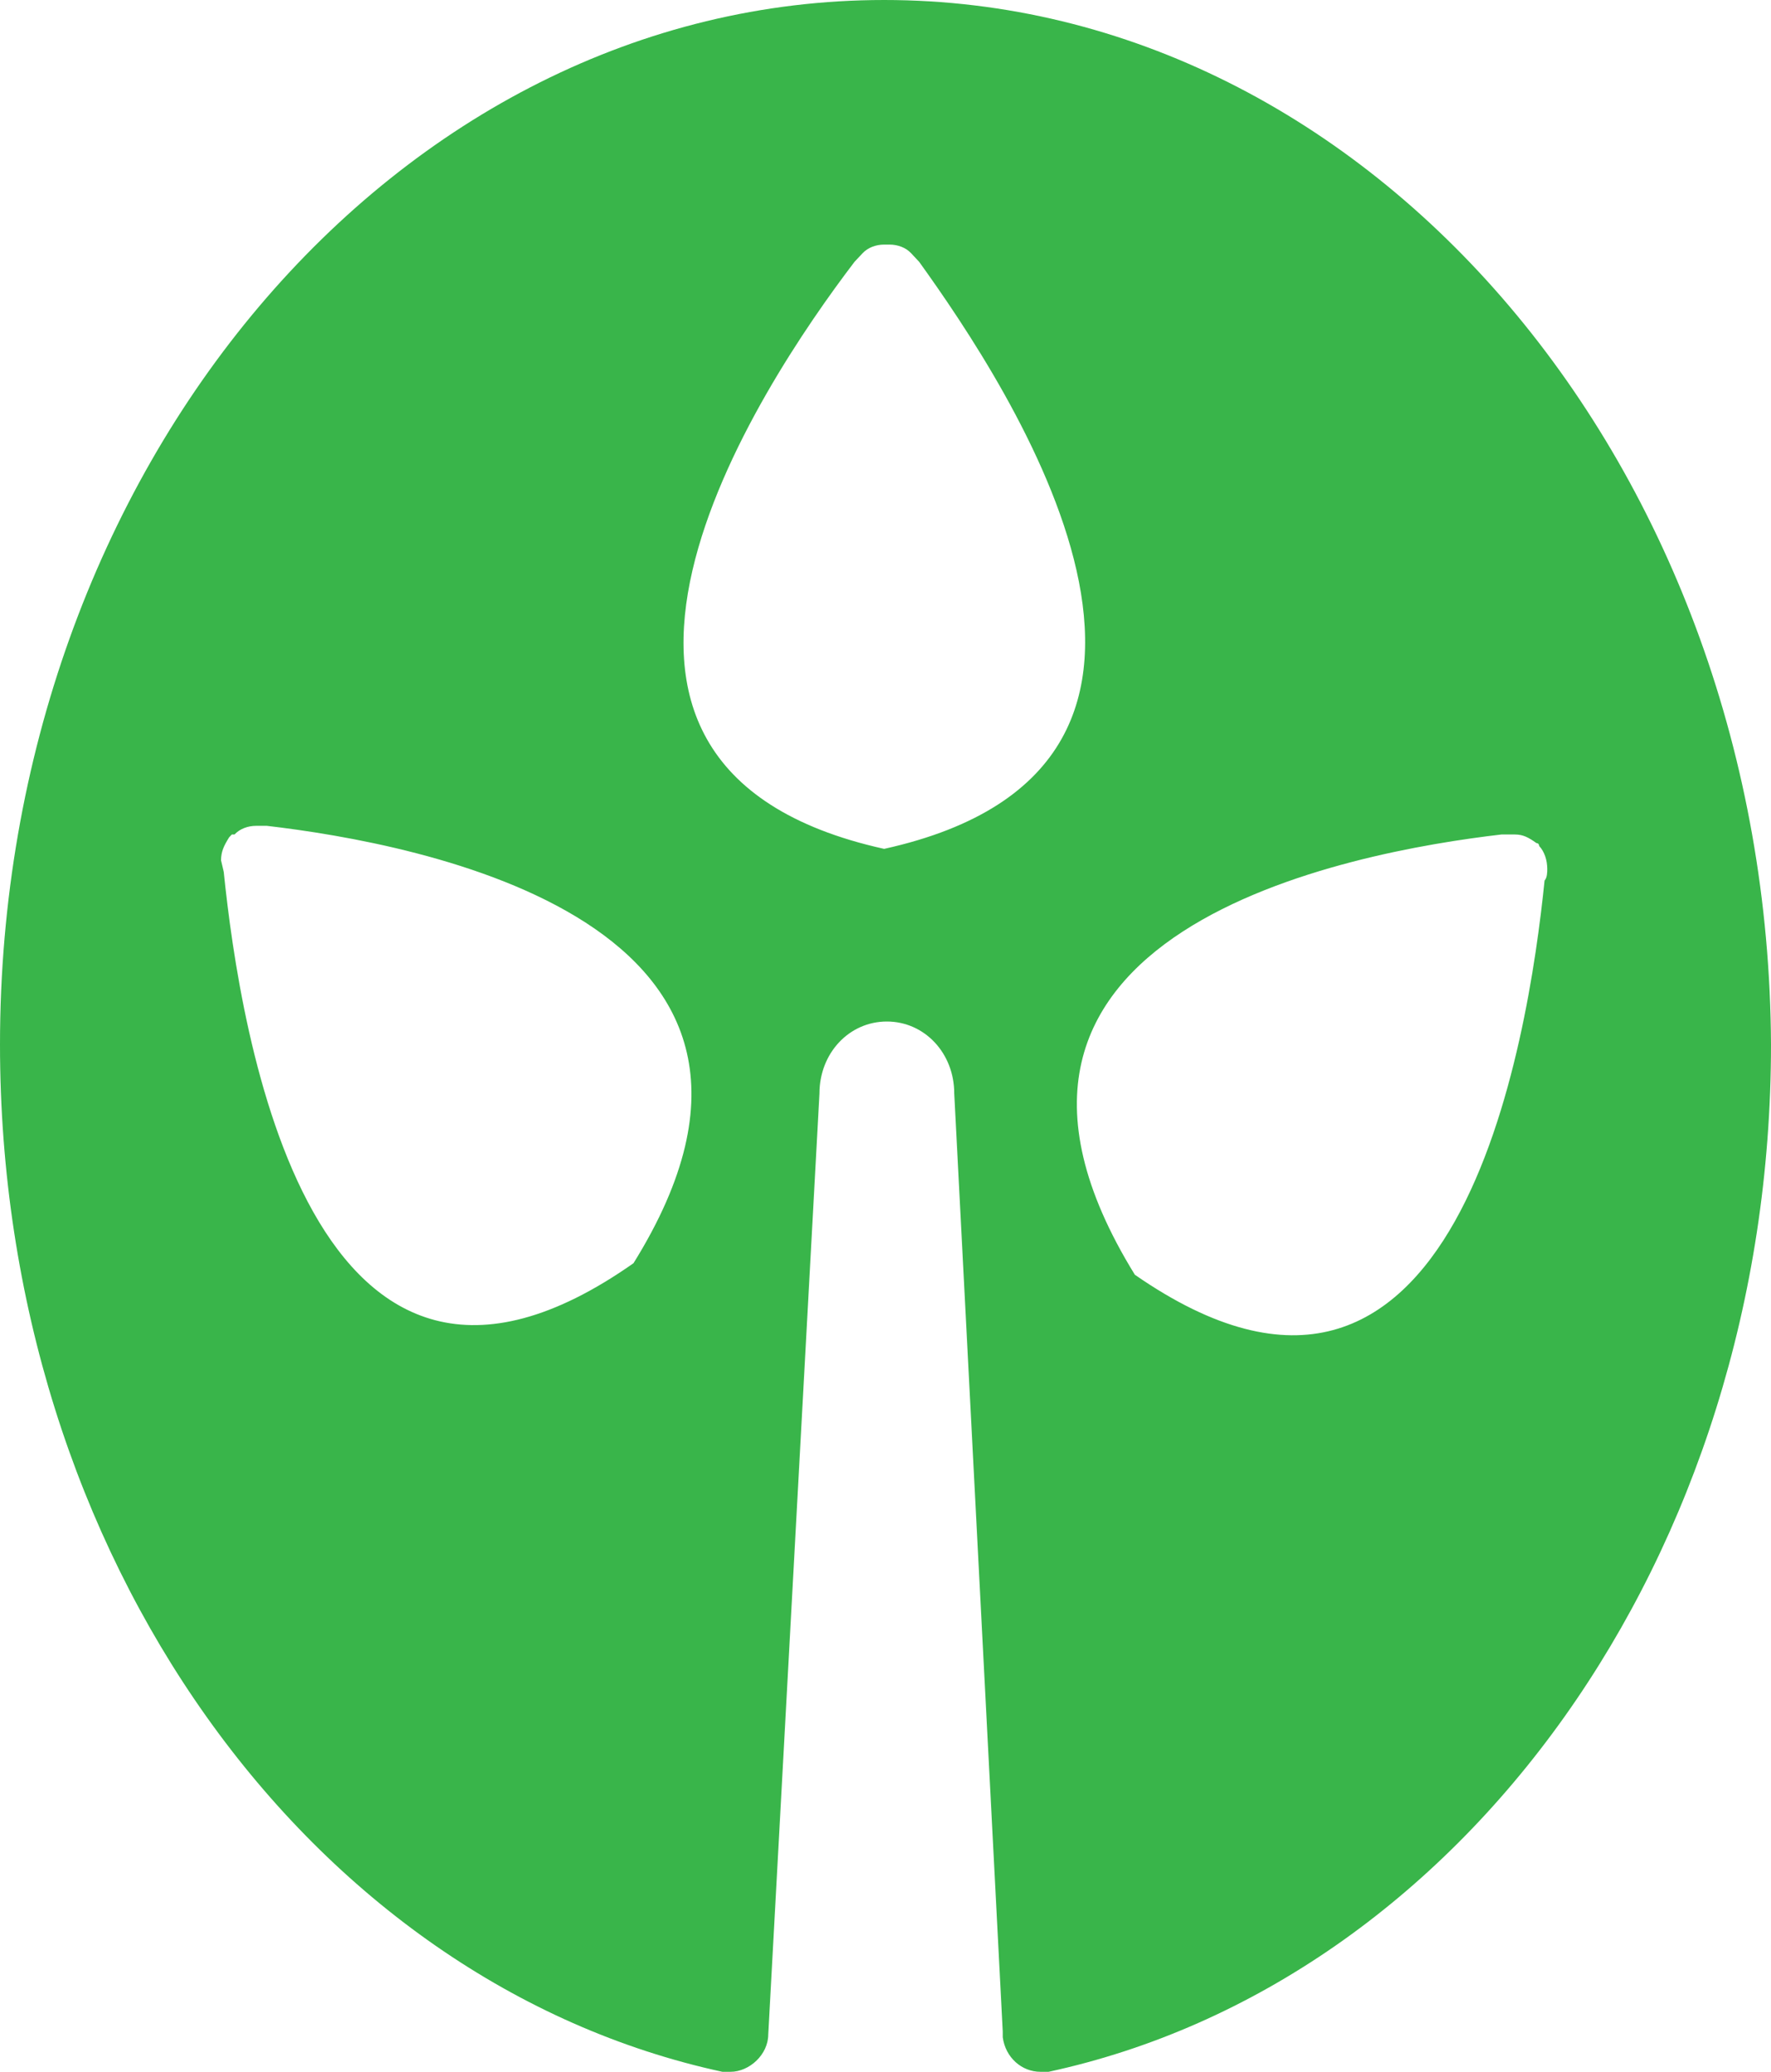 <svg width="59" height="69" viewBox="0 0 59 69" fill="none" xmlns="http://www.w3.org/2000/svg">
<path d="M29.455 0C13.201 0 0 15.621 0 34.788C0 51.846 10.327 66.029 24.067 69C24.157 69 24.247 69 24.336 69C24.965 69 25.594 68.425 25.594 67.754L27.3 36.417C27.3 35.075 28.288 34.021 29.545 34.021C30.802 34.021 31.79 35.075 31.79 36.417L33.406 67.658V67.85C33.496 68.521 34.035 69 34.664 69C34.753 69 34.843 69 34.933 69C48.673 66.029 59 51.846 59 34.788C58.91 15.621 45.709 0 29.455 0ZM21.104 42.071C10.327 49.642 7.992 34.308 7.454 29.038L7.364 28.654C7.364 28.367 7.454 28.175 7.633 27.887L7.723 27.792H7.813C7.992 27.6 8.262 27.504 8.531 27.504H8.89C13.829 28.079 28.198 30.667 21.104 42.071ZM29.455 28.271C16.883 25.492 25.324 12.842 28.467 8.721C28.557 8.625 28.647 8.529 28.737 8.433C28.916 8.242 29.186 8.146 29.455 8.146H29.635C29.904 8.146 30.174 8.242 30.353 8.433C30.443 8.529 30.533 8.625 30.622 8.721C33.586 12.842 42.027 25.492 29.455 28.271ZM37.807 42.454C30.712 30.954 45.081 28.367 50.02 27.792H50.469C50.738 27.792 50.918 27.887 51.187 28.079C51.277 28.079 51.277 28.175 51.277 28.175C51.457 28.367 51.546 28.654 51.546 28.942C51.546 29.038 51.546 29.229 51.457 29.325C50.918 34.596 48.583 49.929 37.807 42.454Z" fill="#39B54A"/>
</svg>
